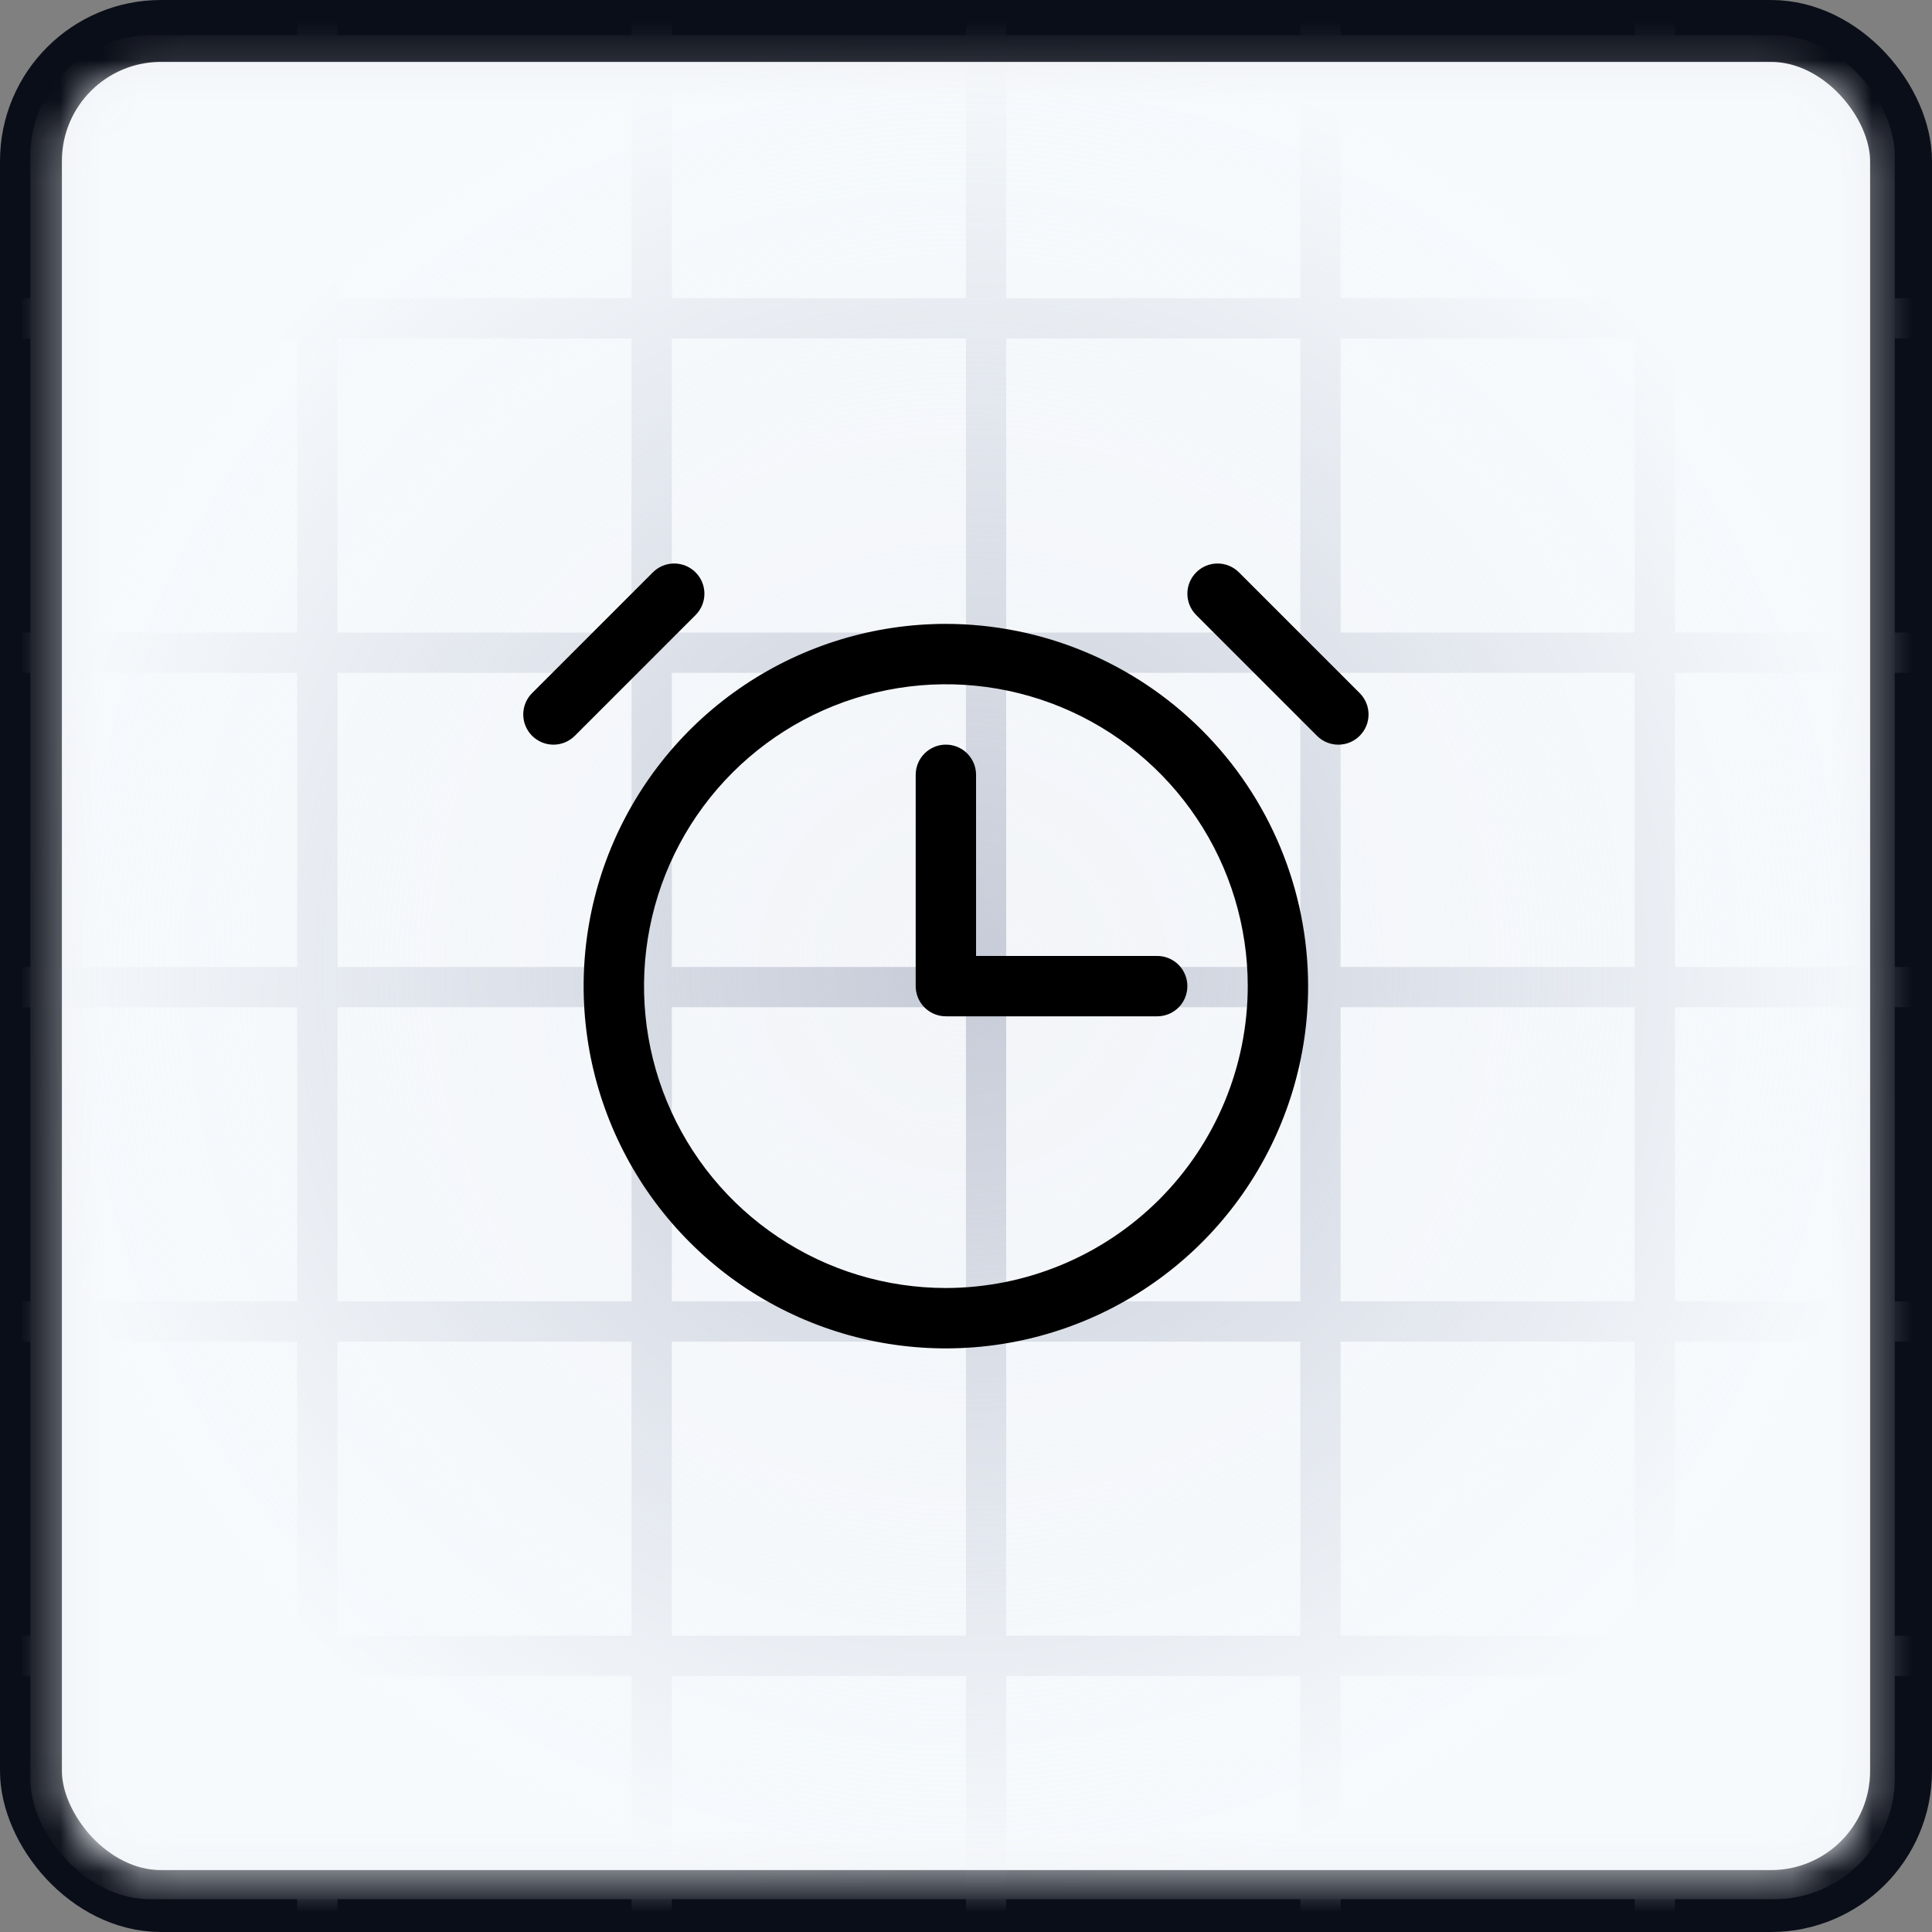 <svg width="48" height="48" viewBox="0 0 48 48" fill="none" xmlns="http://www.w3.org/2000/svg">
<rect x="0" y="0" width="48" height="48" fill="#808080" stroke="none"/>
<rect x="0.769" y="0.769" width="46.462" height="46.462" rx="3.231" fill="#F1F3F7" stroke="#0A0E18" stroke-width="1.538"/>
<mask id="mask0_71_968" style="mask-type:alpha" maskUnits="userSpaceOnUse" x="1" y="1" width="46" height="46">
<rect x="1.681" y="1.85" width="44.613" height="44.602" rx="2" fill="#E1E4ED"/>
</mask>
<g mask="url(#mask0_71_968)">
<line x1="32.807" y1="-2.18557e-08" x2="32.807" y2="50.048" stroke="#B4B9C9"/>
<line x1="41.114" y1="-2.18557e-08" x2="41.114" y2="50.048" stroke="#B4B9C9"/>
<line x1="24.499" y1="-2.18557e-08" x2="24.499" y2="50.048" stroke="#B4B9C9"/>
<line x1="7.884" y1="-2.18557e-08" x2="7.884" y2="50.048" stroke="#B4B9C9"/>
<line x1="16.191" y1="-2.18557e-08" x2="16.191" y2="50.048" stroke="#B4B9C9"/>
<line x1="-1.024" y1="16.216" x2="49.024" y2="16.216" stroke="#B4B9C9"/>
<line x1="-1.024" y1="7.909" x2="49.024" y2="7.909" stroke="#B4B9C9"/>
<line x1="-1.024" y1="24.524" x2="49.024" y2="24.524" stroke="#B4B9C9"/>
<line x1="-1.024" y1="41.139" x2="49.024" y2="41.139" stroke="#B4B9C9"/>
<line x1="-1.024" y1="32.832" x2="49.024" y2="32.832" stroke="#B4B9C9"/>
<rect x="0.752" y="0.875" width="46.322" height="46.311" rx="3" fill="url(#paint0_radial_71_968)"/>
</g>
<path d="M23.5 15.5C21.72 15.5 19.98 16.028 18.5 17.017C17.02 18.006 15.867 19.412 15.185 21.056C14.504 22.701 14.326 24.51 14.673 26.256C15.021 28.002 15.878 29.606 17.137 30.864C18.395 32.123 19.999 32.98 21.745 33.328C23.49 33.675 25.3 33.496 26.945 32.815C28.589 32.134 29.995 30.981 30.984 29.5C31.973 28.02 32.5 26.28 32.5 24.5C32.498 22.114 31.549 19.827 29.861 18.14C28.174 16.452 25.887 15.503 23.5 15.5ZM23.5 32C22.017 32 20.567 31.561 19.334 30.736C18.1 29.912 17.139 28.741 16.571 27.37C16.004 26 15.855 24.492 16.145 23.037C16.434 21.582 17.148 20.246 18.197 19.197C19.246 18.148 20.582 17.434 22.037 17.145C23.492 16.855 25 17.004 26.37 17.571C27.741 18.139 28.912 19.1 29.736 20.334C30.561 21.567 31 23.017 31 24.5C30.998 26.489 30.207 28.395 28.801 29.801C27.395 31.207 25.489 31.998 23.5 32ZM17.281 15.281L14.281 18.281C14.14 18.422 13.949 18.501 13.75 18.501C13.551 18.501 13.361 18.422 13.22 18.281C13.079 18.14 13 17.949 13 17.75C13 17.551 13.079 17.36 13.22 17.22L16.22 14.22C16.36 14.079 16.551 14 16.75 14C16.949 14 17.14 14.079 17.281 14.22C17.422 14.361 17.501 14.551 17.501 14.75C17.501 14.949 17.422 15.14 17.281 15.281ZM33.781 18.281C33.711 18.351 33.629 18.406 33.538 18.444C33.447 18.482 33.349 18.501 33.25 18.501C33.152 18.501 33.054 18.482 32.963 18.444C32.872 18.406 32.789 18.351 32.72 18.281L29.72 15.281C29.579 15.14 29.5 14.949 29.5 14.75C29.5 14.551 29.579 14.361 29.72 14.22C29.86 14.079 30.051 14 30.25 14C30.449 14 30.64 14.079 30.781 14.22L33.781 17.22C33.851 17.289 33.906 17.372 33.944 17.463C33.982 17.554 34.001 17.652 34.001 17.75C34.001 17.849 33.982 17.947 33.944 18.038C33.906 18.129 33.851 18.211 33.781 18.281ZM28.75 23.75C28.949 23.75 29.14 23.829 29.281 23.97C29.421 24.111 29.5 24.302 29.5 24.5C29.5 24.699 29.421 24.89 29.281 25.031C29.14 25.171 28.949 25.25 28.75 25.25H23.5C23.302 25.25 23.111 25.171 22.97 25.031C22.829 24.89 22.75 24.699 22.75 24.5V19.25C22.75 19.052 22.829 18.861 22.97 18.72C23.111 18.579 23.302 18.5 23.5 18.5C23.699 18.5 23.89 18.579 24.031 18.72C24.171 18.861 24.25 19.052 24.25 19.25V23.75H28.75Z" fill="black"/>
<defs>
<radialGradient id="paint0_radial_71_968" cx="0" cy="0" r="1" gradientUnits="userSpaceOnUse" gradientTransform="translate(23.913 24.03) rotate(90) scale(23.155 23.161)">
<stop stop-color="#F6FAFD" stop-opacity="0.28"/>
<stop offset="1" stop-color="#F6FAFD"/>
</radialGradient>
</defs>
</svg>
